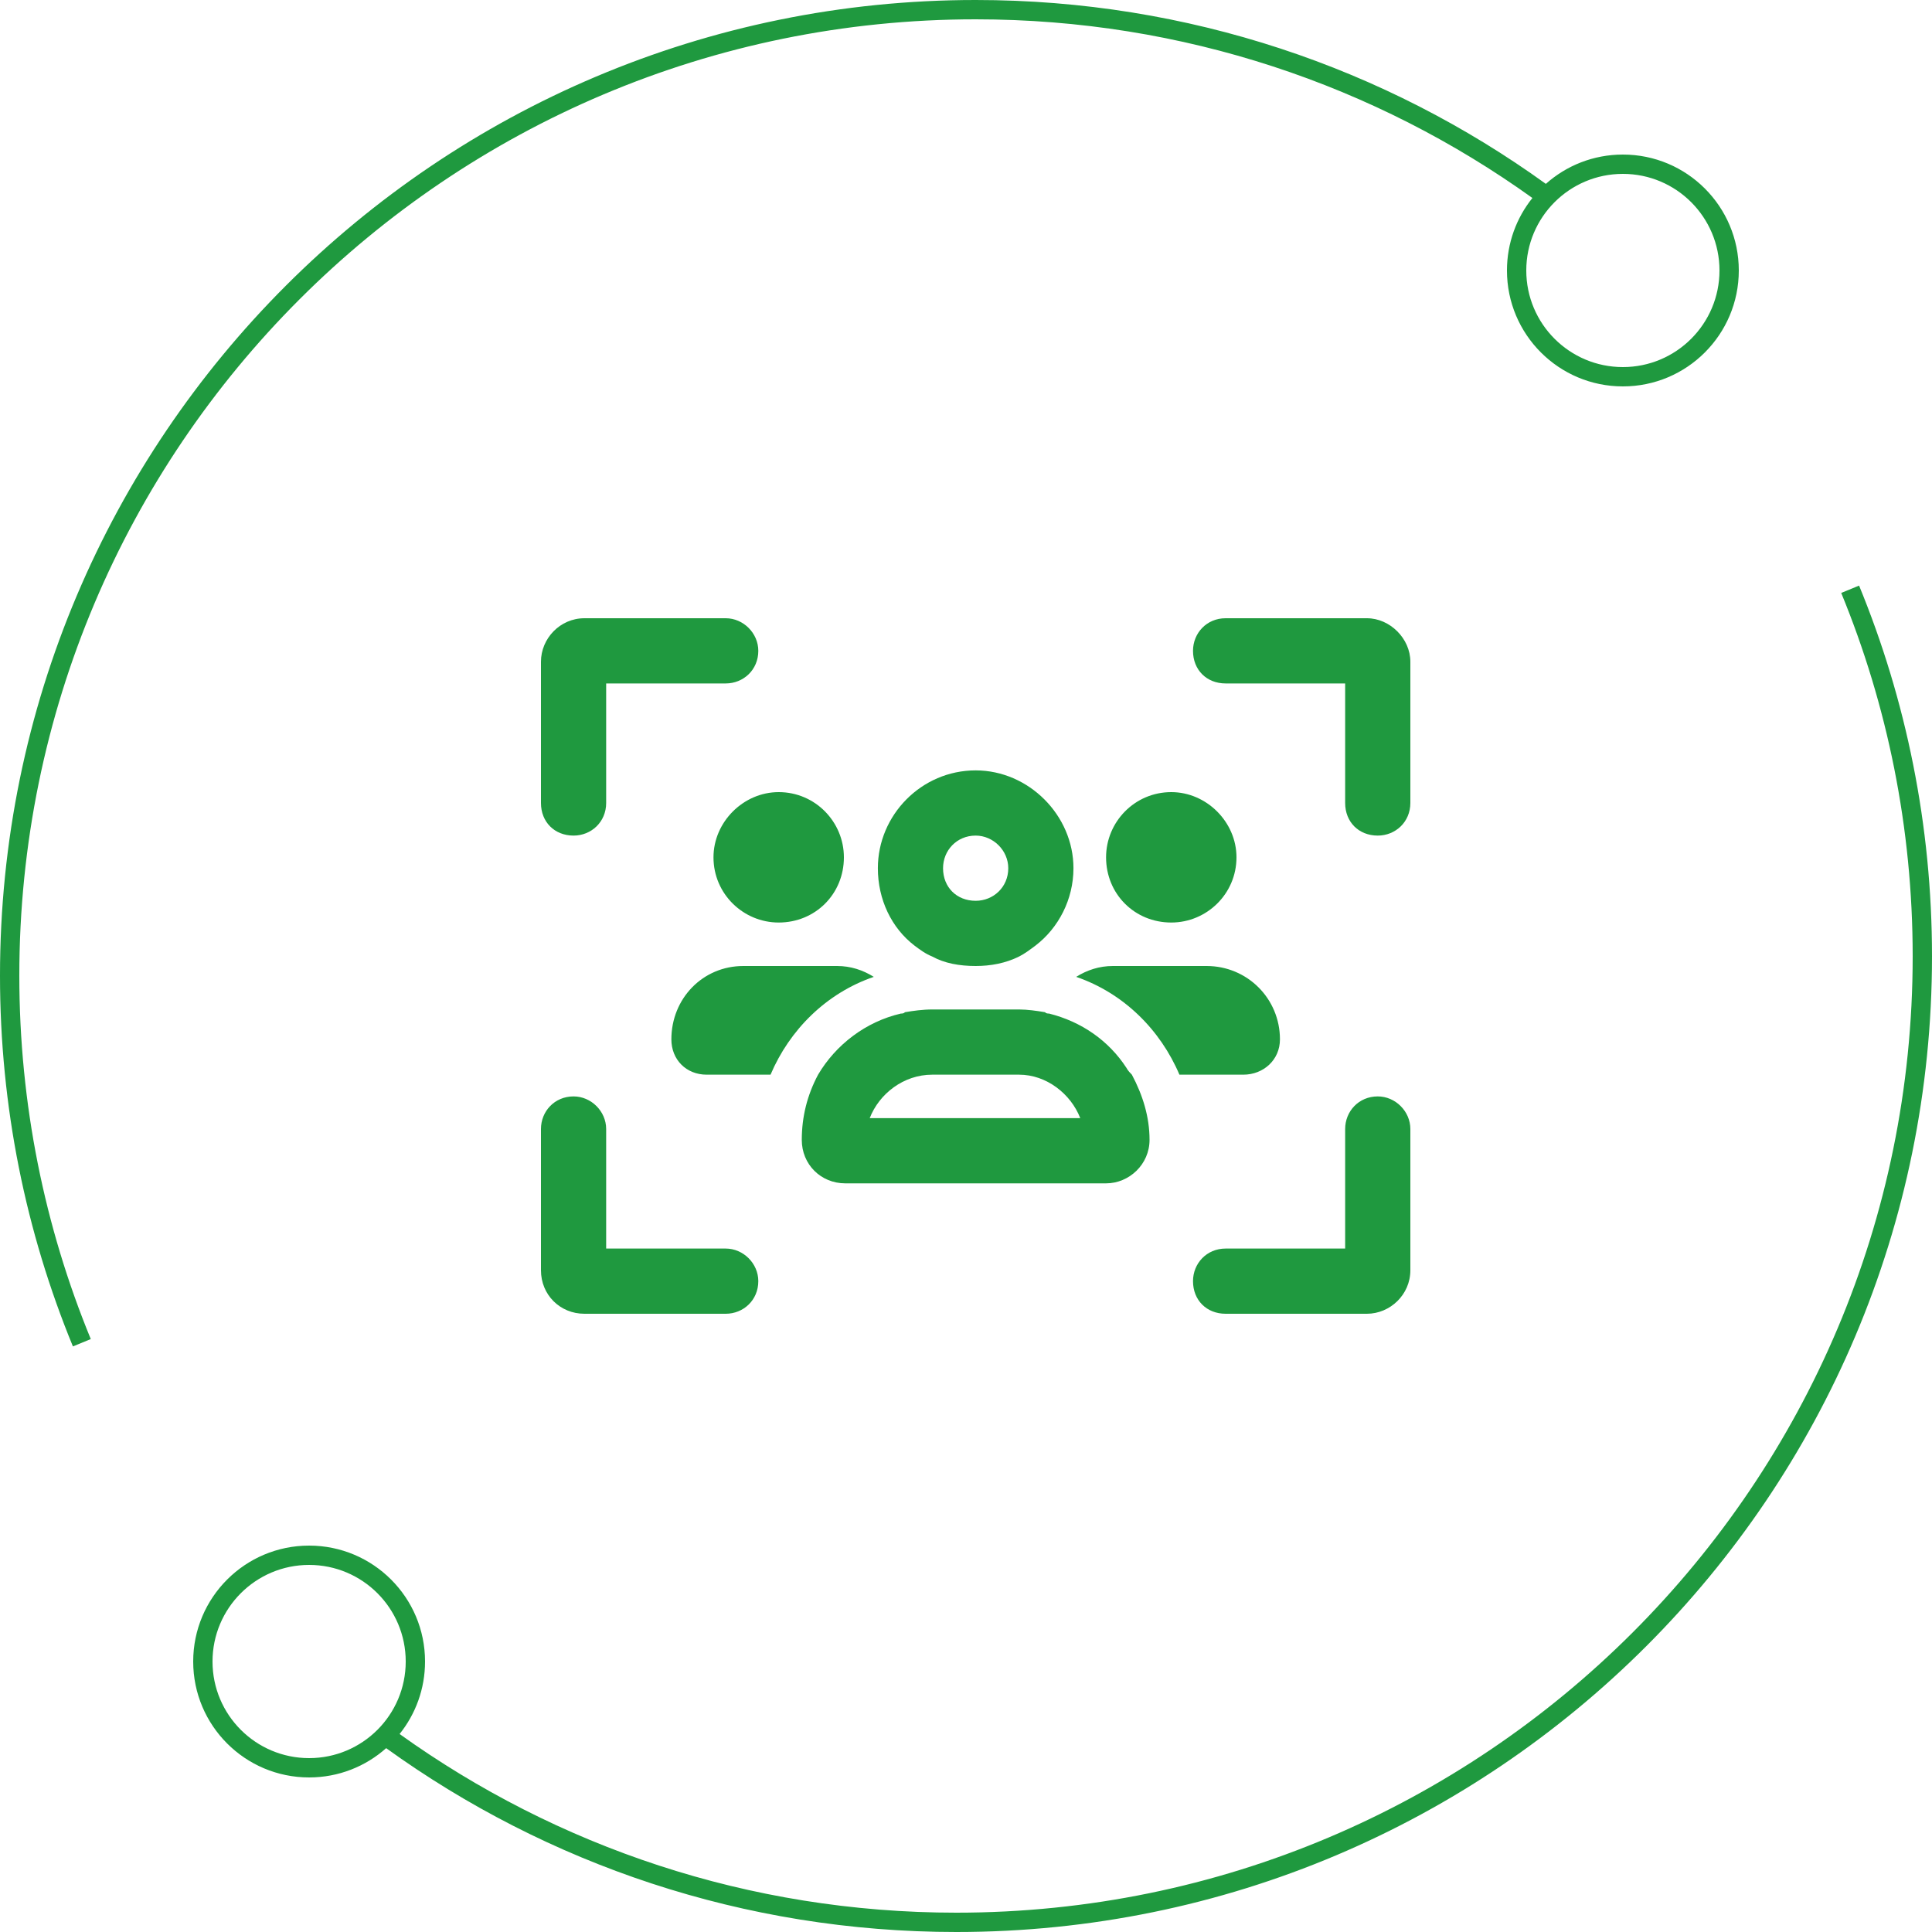<svg width="100" height="100" viewBox="0 0 100 100" fill="none" xmlns="http://www.w3.org/2000/svg">
<path fill-rule="evenodd" clip-rule="evenodd" d="M1 50.5C1 57.16 2.315 63.511 4.699 69.31L3.774 69.69C1.341 63.773 5.93822e-07 57.292 0 50.5C-2.43825e-06 22.61 22.61 2.43825e-06 50.5 0C61.517 -9.63133e-07 71.711 3.528 80.013 9.517C81.073 8.573 82.469 8 84 8C87.314 8 90 10.686 90 14C90 17.314 87.314 20 84 20C80.686 20 78 17.314 78 14C78 12.58 78.493 11.276 79.317 10.248C71.201 4.427 61.251 1 50.5 1C23.162 1 1 23.162 1 50.5ZM84 19C86.761 19 89 16.761 89 14C89 11.239 86.761 9 84 9C81.239 9 79 11.239 79 14C79 16.761 81.239 19 84 19Z" fill="#1F993F"/>
<path fill-rule="evenodd" clip-rule="evenodd" d="M99 49.5C99 42.84 97.685 36.489 95.301 30.69L96.226 30.31C98.659 36.227 100 42.708 100 49.5C100 77.391 77.391 100 49.5 100C38.483 100 28.289 96.472 19.988 90.484C18.928 91.427 17.531 92 16 92C12.686 92 10 89.314 10 86C10 82.686 12.686 80 16 80C19.314 80 22 82.686 22 86C22 87.42 21.507 88.724 20.683 89.752C28.799 95.573 38.749 99 49.5 99C76.838 99 99 76.838 99 49.5ZM16 81C13.239 81 11 83.239 11 86C11 88.762 13.239 91 16 91C18.762 91 21 88.762 21 86C21 83.239 18.762 81 16 81Z" fill="#1F993F"/>
<path d="M31.375 41.562C31.375 42.547 30.602 43.25 29.688 43.25C28.703 43.25 28 42.547 28 41.562V34.25C28 33.055 28.984 32 30.25 32H37.562C38.477 32 39.25 32.773 39.25 33.688C39.25 34.672 38.477 35.375 37.562 35.375H31.375V41.562ZM69.625 35.375H63.438C62.453 35.375 61.75 34.672 61.75 33.688C61.75 32.773 62.453 32 63.438 32H70.75C71.945 32 73 33.055 73 34.25V41.562C73 42.547 72.227 43.25 71.312 43.25C70.328 43.25 69.625 42.547 69.625 41.562V35.375ZM39.25 66.312C39.25 67.297 38.477 68 37.562 68H30.25C28.984 68 28 67.016 28 65.75V58.438C28 57.523 28.703 56.75 29.688 56.75C30.602 56.75 31.375 57.523 31.375 58.438V64.625H37.562C38.477 64.625 39.25 65.398 39.25 66.312ZM69.625 58.438C69.625 57.523 70.328 56.75 71.312 56.75C72.227 56.75 73 57.523 73 58.438V65.75C73 67.016 71.945 68 70.75 68H63.438C62.453 68 61.75 67.297 61.75 66.312C61.75 65.398 62.453 64.625 63.438 64.625H69.625V58.438ZM46.844 52.391C47.266 52.32 47.758 52.25 48.25 52.25H52.75C53.172 52.25 53.664 52.32 54.086 52.391C54.156 52.461 54.227 52.461 54.297 52.461C55.984 52.883 57.391 53.867 58.305 55.273C58.375 55.414 58.516 55.555 58.586 55.625C59.148 56.68 59.5 57.805 59.5 59C59.5 60.266 58.445 61.25 57.25 61.25H43.75C42.484 61.25 41.5 60.266 41.5 59C41.5 57.805 41.781 56.68 42.344 55.625C43.258 54.078 44.805 52.883 46.633 52.461C46.703 52.461 46.773 52.461 46.844 52.391ZM55.914 57.875C55.422 56.609 54.156 55.625 52.75 55.625H48.25C46.773 55.625 45.508 56.609 45.016 57.875H55.914ZM45.438 44.938C45.438 42.195 47.688 39.875 50.5 39.875C53.242 39.875 55.562 42.195 55.562 44.938C55.562 46.555 54.789 48.031 53.594 48.945C53.312 49.156 53.031 49.367 52.75 49.508C52.047 49.859 51.273 50 50.5 50C49.656 50 48.883 49.859 48.25 49.508C47.898 49.367 47.617 49.156 47.336 48.945C46.141 48.031 45.438 46.555 45.438 44.938ZM50.5 46.625C51.414 46.625 52.188 45.922 52.188 44.938C52.188 44.023 51.414 43.25 50.5 43.25C49.516 43.25 48.812 44.023 48.812 44.938C48.812 45.922 49.516 46.625 50.5 46.625ZM43.68 44.375C43.68 46.273 42.203 47.75 40.305 47.75C38.477 47.75 36.93 46.273 36.93 44.375C36.93 42.547 38.477 41 40.305 41C42.203 41 43.68 42.547 43.68 44.375ZM34.75 53.797C34.75 51.688 36.367 50 38.477 50H43.328C44.031 50 44.664 50.211 45.227 50.562C42.766 51.406 40.867 53.305 39.883 55.625H36.578C35.523 55.625 34.75 54.852 34.75 53.797ZM55.703 50.562C56.266 50.211 56.898 50 57.602 50H62.453C64.562 50 66.25 51.688 66.25 53.797C66.25 54.852 65.406 55.625 64.352 55.625H61.047C60.062 53.305 58.164 51.406 55.703 50.562ZM64 44.375C64 46.273 62.453 47.75 60.625 47.75C58.727 47.75 57.25 46.273 57.25 44.375C57.25 42.547 58.727 41 60.625 41C62.453 41 64 42.547 64 44.375Z" fill="#1F993F"/>
</svg>
